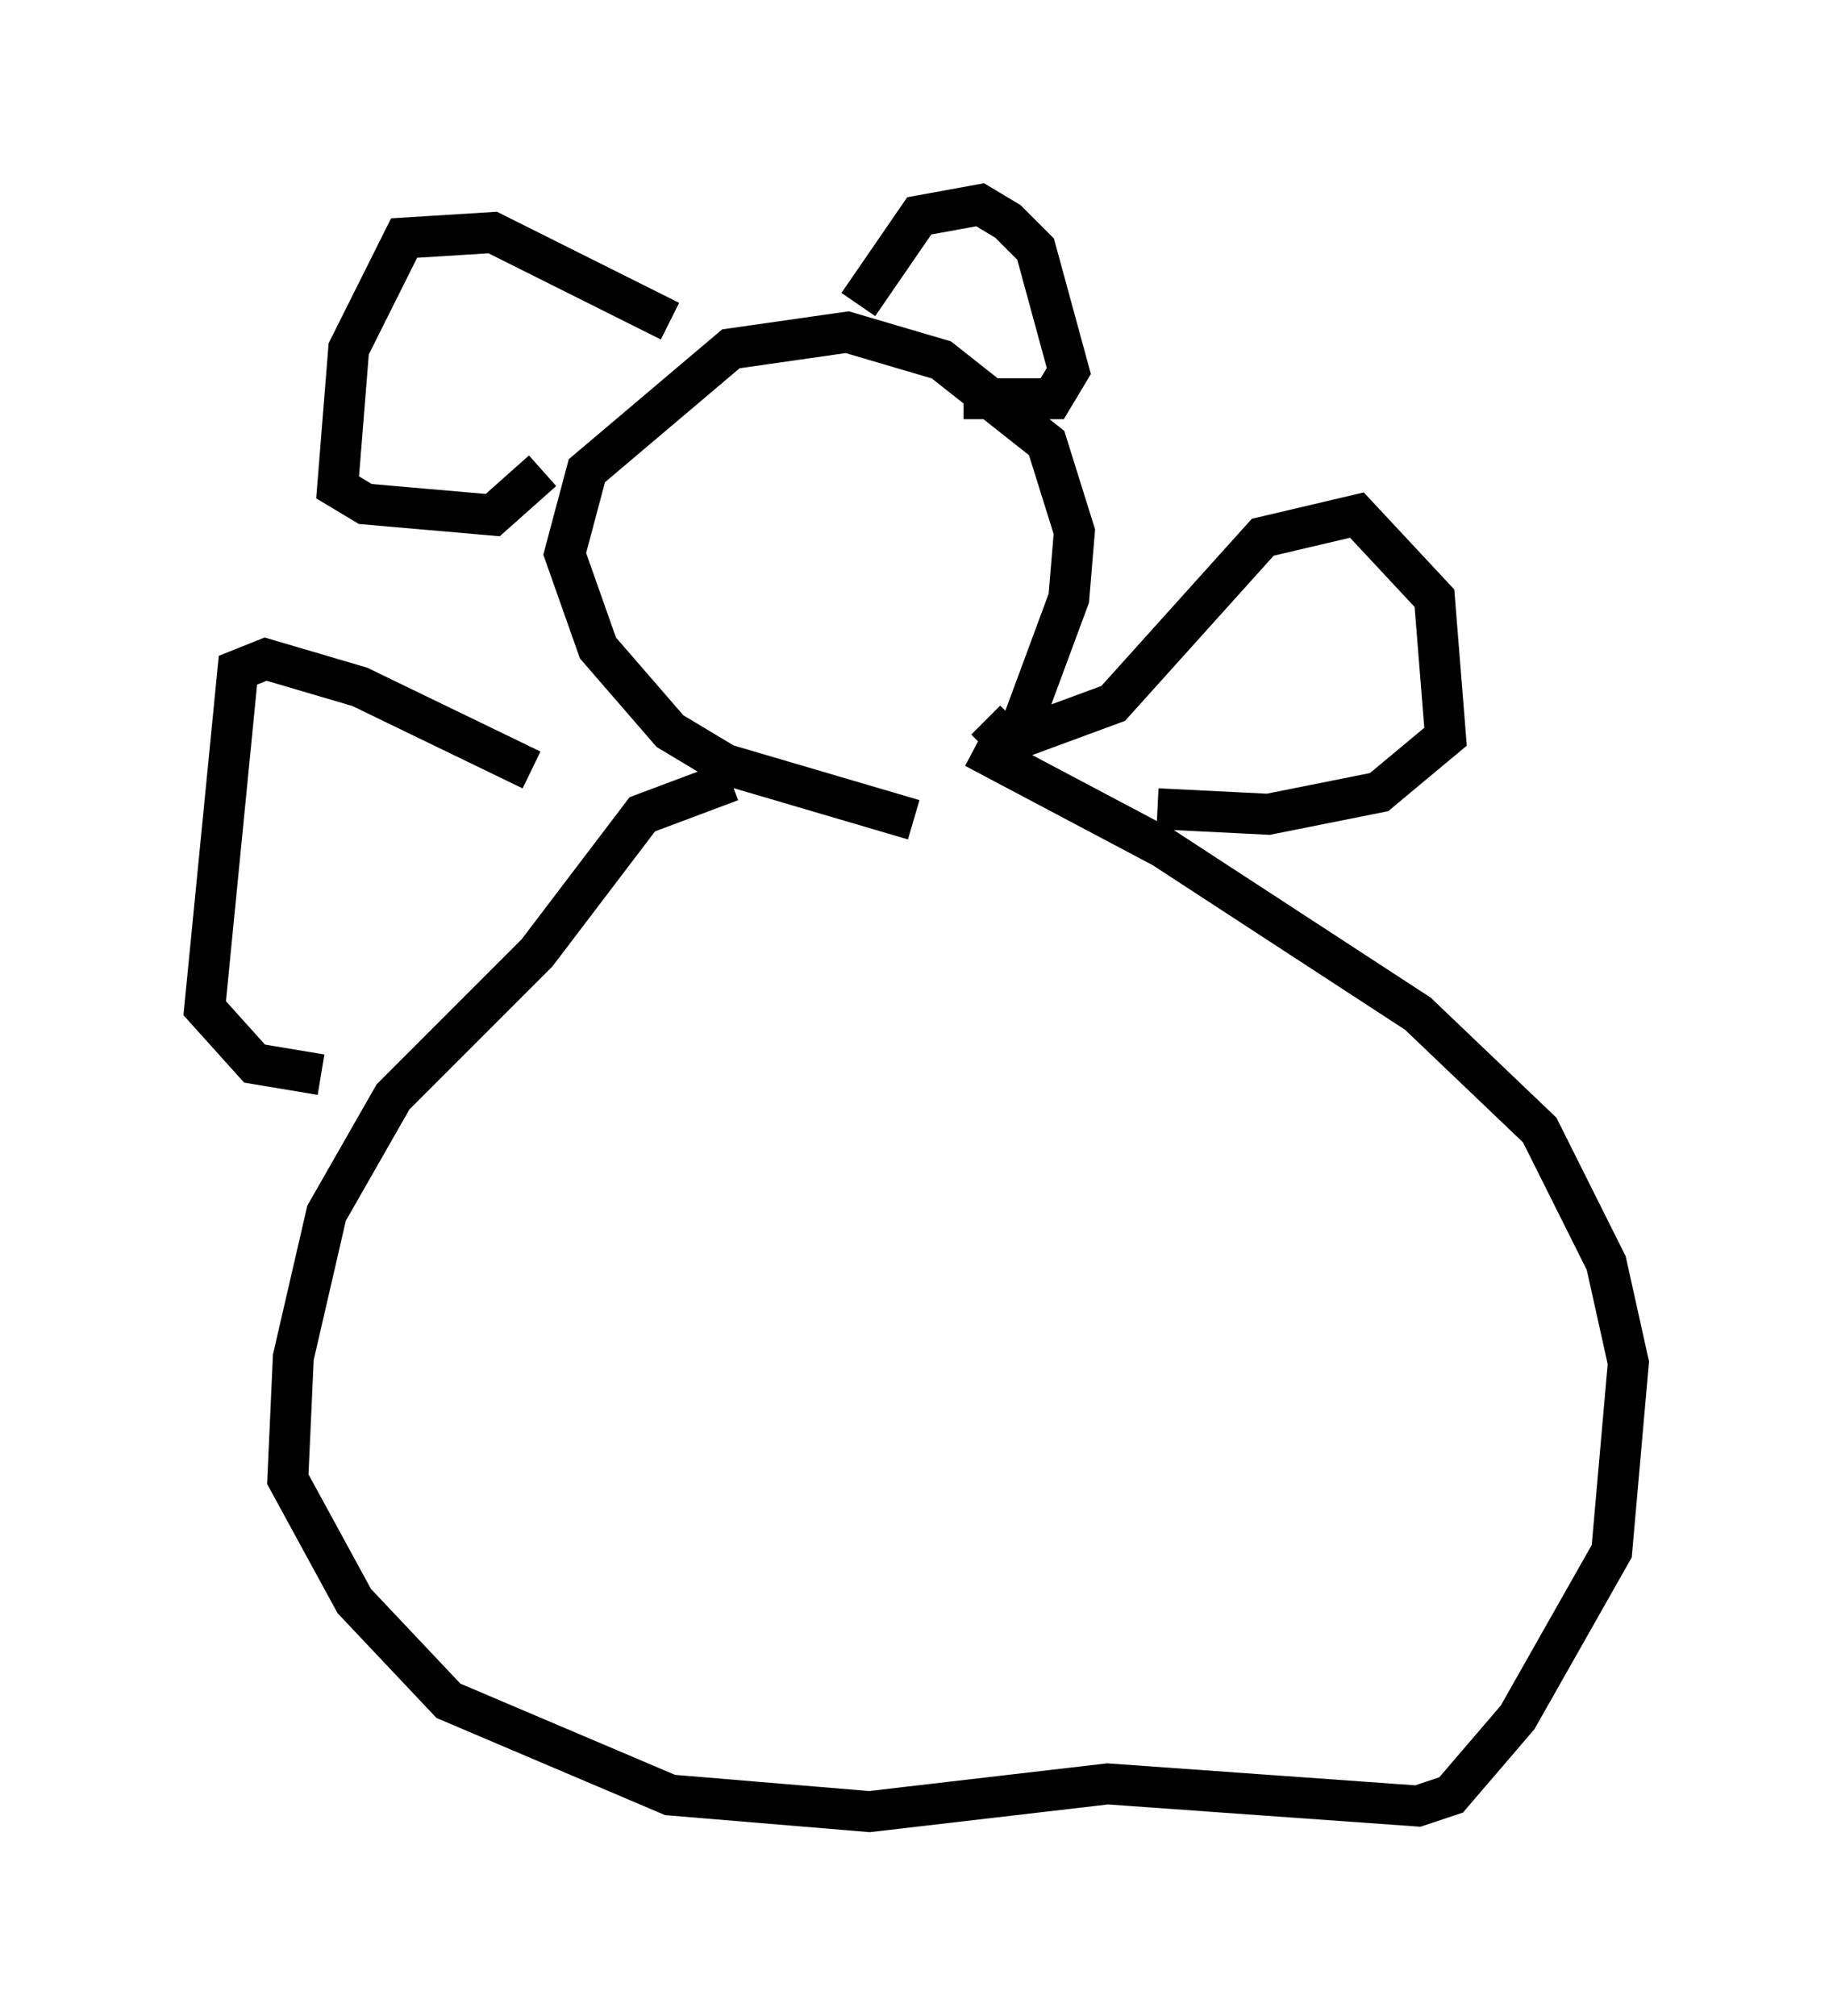 <?xml version="1.0" encoding="utf-8" ?>
<svg baseProfile="full" height="49.242" version="1.1" width="44.776" xmlns="http://www.w3.org/2000/svg" xmlns:ev="http://www.w3.org/2001/xml-events" xmlns:xlink="http://www.w3.org/1999/xlink"><defs /><rect fill="white" height="49.242" width="44.776" x="0" y="0" /><path d="M24.35, 19.75 m-2.03, 0.271 l-4.601, -1.353 -1.353, -0.812 l-1.759, -2.03 -0.812, -2.3 l0.541, -2.03 3.518, -2.977 l2.842, -0.406 2.3, 0.677 l2.571, 2.03 0.677, 2.165 l-0.135, 1.624 -1.353, 3.654 l-0.677, -0.677 m-3.112, -10.149 l1.488, -2.165 1.488, -0.271 l0.677, 0.406 0.677, 0.677 l0.812, 2.977 -0.406, 0.677 l-2.165, 0.0 m-7.172, -1.894 l-4.33, -2.165 -2.165, 0.135 l-1.353, 2.706 -0.271, 3.383 l0.677, 0.406 3.112, 0.271 l1.218, -1.083 m4.601, 7.578 l-2.165, 0.812 -2.571, 3.383 l-3.518, 3.518 -1.624, 2.842 l-0.812, 3.518 -0.135, 2.977 l1.624, 2.977 2.3, 2.436 l5.413, 2.3 4.871, 0.406 l5.819, -0.677 7.578, 0.541 l0.812, -0.271 1.624, -1.894 l2.3, -4.059 0.406, -4.601 l-0.541, -2.436 -1.624, -3.248 l-2.977, -2.842 -6.225, -4.059 l-4.601, -2.436 m0.812, -0.135 l2.571, -0.947 3.654, -4.059 l2.3, -0.541 1.894, 2.03 l0.271, 3.383 -1.624, 1.353 l-2.706, 0.541 -2.706, -0.135 m-15.291, -0.947 l-4.195, -2.03 -2.3, -0.677 l-0.677, 0.271 -0.812, 8.254 l1.218, 1.353 1.624, 0.271 " fill="none" stroke="black" stroke-width="1" /></svg>